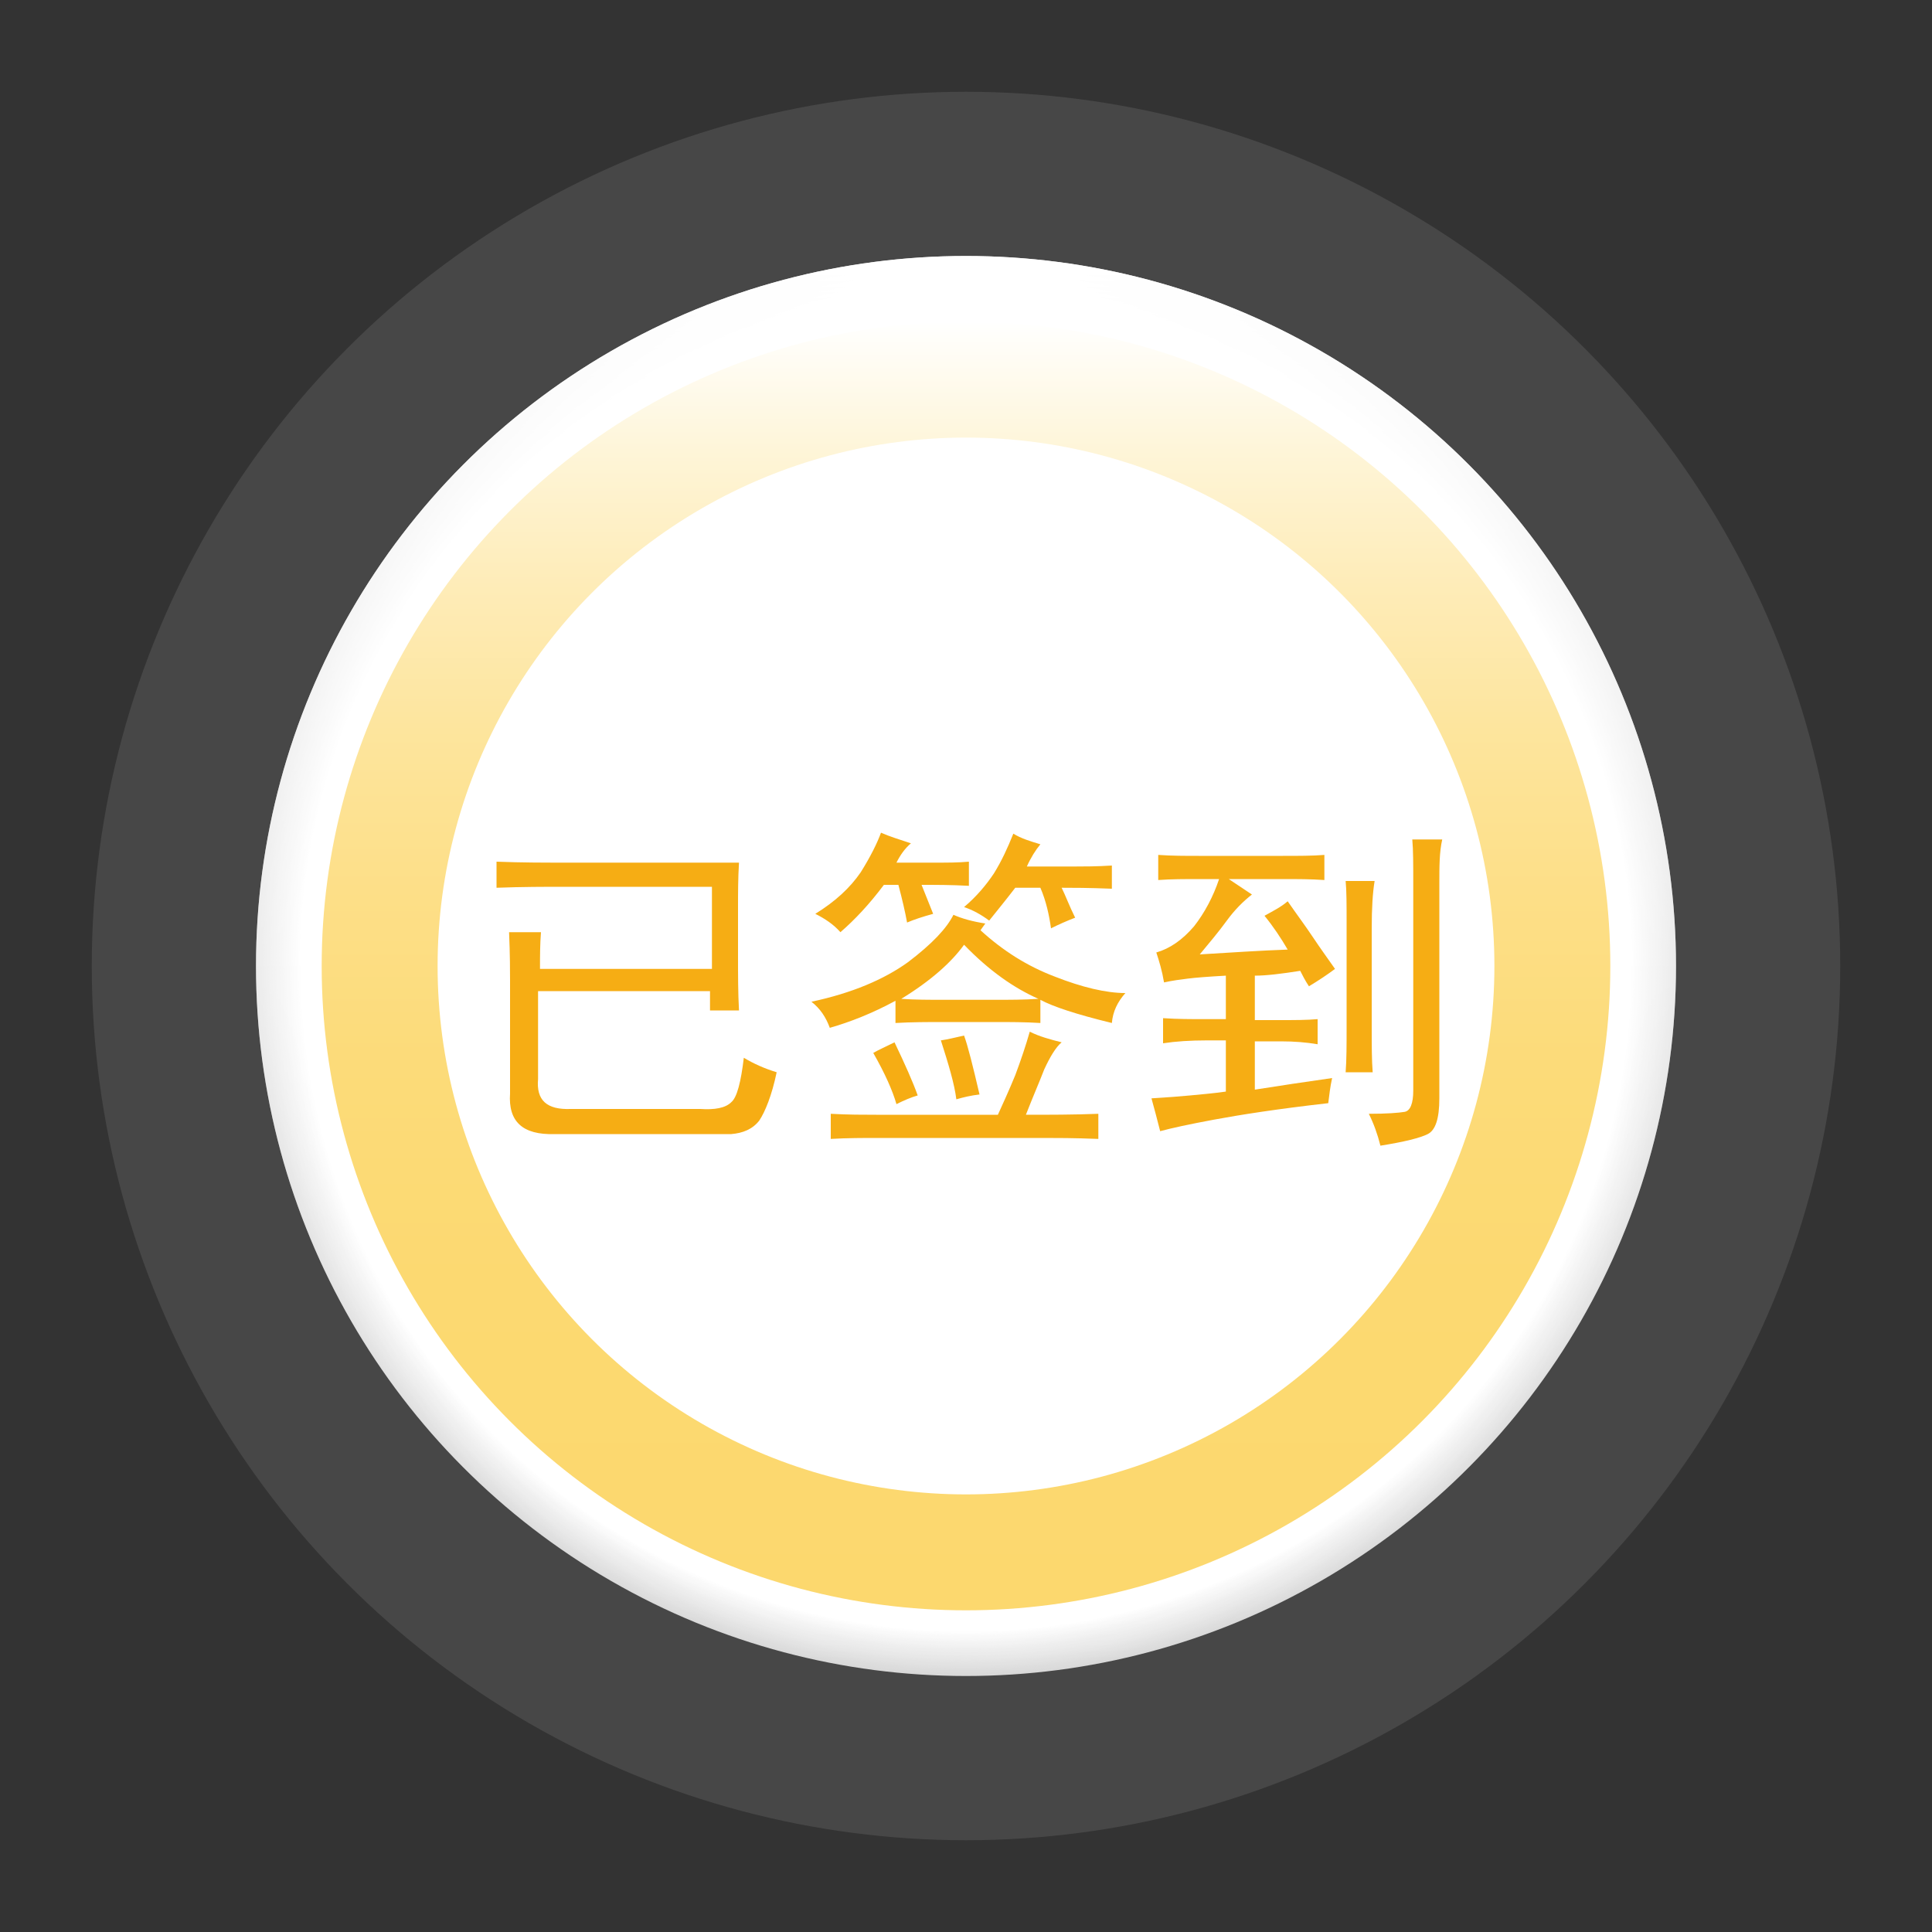 <?xml version="1.0" encoding="utf-8"?>
<!-- Generator: Adobe Illustrator 21.0.0, SVG Export Plug-In . SVG Version: 6.00 Build 0)  -->
<svg version="1.1" id="图层_1" xmlns="http://www.w3.org/2000/svg" xmlns:xlink="http://www.w3.org/1999/xlink" x="0px" y="0px"
	 viewBox="0 0 200 200" style="enable-background:new 0 0 200 200;" xml:space="preserve">
<rect x="0" y="0" width="200" height="200" fill="#333333" stroke="none"/>
<style type="text/css">
	.st0{opacity:0.1;fill:#FFFFFF;}
	.st1{fill:#D8D8D8;}
	.st2{fill:#D9D9D9;}
	.st3{fill:#DADADA;}
	.st4{fill:#DBDBDB;}
	.st5{fill:#DCDCDC;}
	.st6{fill:#DDDDDD;}
	.st7{fill:#DEDEDE;}
	.st8{fill:#DFDFDF;}
	.st9{fill:#E0E0E0;}
	.st10{fill:#E1E1E1;}
	.st11{fill:#E2E2E2;}
	.st12{fill:#E3E3E3;}
	.st13{fill:#E4E4E4;}
	.st14{fill:#E5E5E5;}
	.st15{fill:#E6E6E6;}
	.st16{fill:#E7E7E7;}
	.st17{fill:#E8E8E8;}
	.st18{fill:#E9E9E9;}
	.st19{fill:#EAEAEA;}
	.st20{fill:#EBEBEB;}
	.st21{fill:#ECECEC;}
	.st22{fill:#EDEDED;}
	.st23{fill:#EEEEEE;}
	.st24{fill:#EFEFEF;}
	.st25{fill:#F0F0F0;}
	.st26{fill:#F1F1F1;}
	.st27{fill:#F2F2F2;}
	.st28{fill:#F3F3F3;}
	.st29{fill:#F4F4F4;}
	.st30{fill:#F5F5F5;}
	.st31{fill:#F6F6F6;}
	.st32{fill:#F7F7F7;}
	.st33{fill:#F8F8F8;}
	.st34{fill:#F9F9F9;}
	.st35{fill:#FAFAFA;}
	.st36{fill:#FBFBFB;}
	.st37{fill:#FCFCFC;}
	.st38{fill:#FDFDFD;}
	.st39{fill:#FEFEFE;}
	.st40{fill:#FFFFFF;}
	.st41{fill:url(#SVGID_1_);}
	.st42{fill:none;stroke:url(#SVGID_2_);stroke-width:12;stroke-miterlimit:10;}
	.st43{fill:#F6AD14;}
</style>
<circle class="st0" cx="100" cy="100" r="90.5"/>
<g>
	<circle class="st1" cx="100" cy="100" r="73.5"/>
	<circle class="st2" cx="100" cy="100" r="73.4"/>
	<circle class="st3" cx="100" cy="100" r="73.3"/>
	<circle class="st4" cx="100" cy="100" r="73.2"/>
	<circle class="st5" cx="100" cy="100" r="73.1"/>
	<circle class="st6" cx="100" cy="100" r="72.9"/>
	<circle class="st7" cx="100" cy="100" r="72.8"/>
	<circle class="st8" cx="100" cy="100" r="72.7"/>
	<circle class="st9" cx="100" cy="100" r="72.6"/>
	<circle class="st10" cx="100" cy="100" r="72.5"/>
	<circle class="st11" cx="100" cy="100" r="72.4"/>
	<circle class="st12" cx="100" cy="100" r="72.2"/>
	<circle class="st13" cx="100" cy="100" r="72.1"/>
	<circle class="st14" cx="100" cy="100" r="72"/>
	<circle class="st15" cx="100" cy="100" r="71.9"/>
	<circle class="st16" cx="100" cy="100" r="71.8"/>
	<circle class="st17" cx="100" cy="100" r="71.7"/>
	<circle class="st18" cx="100" cy="100" r="71.5"/>
	<circle class="st19" cx="100" cy="100" r="71.4"/>
	<circle class="st20" cx="100" cy="100" r="71.3"/>
	<circle class="st20" cx="100" cy="100" r="71.2"/>
	<circle class="st21" cx="100" cy="100" r="71.1"/>
	<circle class="st22" cx="100" cy="100" r="71"/>
	<circle class="st23" cx="100" cy="100" r="70.8"/>
	<circle class="st24" cx="100" cy="100" r="70.7"/>
	<circle class="st25" cx="100" cy="100" r="70.6"/>
	<circle class="st26" cx="100" cy="100" r="70.5"/>
	<circle class="st27" cx="100" cy="100" r="70.4"/>
	<circle class="st28" cx="100" cy="100" r="70.3"/>
	<circle class="st29" cx="100" cy="100" r="70.1"/>
	<circle class="st30" cx="100" cy="100" r="70"/>
	<circle class="st31" cx="100" cy="100" r="69.9"/>
	<circle class="st32" cx="100" cy="100" r="69.8"/>
	<circle class="st33" cx="100" cy="100" r="69.7"/>
	<circle class="st34" cx="100" cy="100" r="69.6"/>
	<circle class="st35" cx="100" cy="100" r="69.4"/>
	<circle class="st36" cx="100" cy="100" r="69.3"/>
	<circle class="st37" cx="100" cy="100" r="69.2"/>
	<circle class="st38" cx="100" cy="100" r="69.1"/>
	<circle class="st39" cx="100" cy="100" r="69"/>
	<circle class="st40" cx="100" cy="100" r="68.9"/>
</g>
<linearGradient id="SVGID_1_" gradientUnits="userSpaceOnUse" x1="100" y1="26.469" x2="100" y2="173.531">
	<stop  offset="0" style="stop-color:#FFFFFF"/>
	<stop  offset="1" style="stop-color:#FFFFFF;stop-opacity:0"/>
</linearGradient>
<circle class="st41" cx="100" cy="100" r="73.5"/>
<linearGradient id="SVGID_2_" gradientUnits="userSpaceOnUse" x1="100" y1="166.658" x2="100" y2="33.342">
	<stop  offset="0" style="stop-color:#FCD86E"/>
	<stop  offset="0.259" style="stop-color:#FCD971"/>
	<stop  offset="0.423" style="stop-color:#FCDB79"/>
	<stop  offset="0.56" style="stop-color:#FDDF88"/>
	<stop  offset="0.683" style="stop-color:#FDE59D"/>
	<stop  offset="0.796" style="stop-color:#FEECB8"/>
	<stop  offset="0.9" style="stop-color:#FEF5D8"/>
	<stop  offset="0.999" style="stop-color:#FFFFFE"/>
	<stop  offset="1" style="stop-color:#FFFFFF"/>
</linearGradient>
<circle class="st42" cx="100" cy="100" r="60.7"/>
<g>
	<path class="st43" d="M76.5,89.3c-0.1,1.6-0.1,3.2-0.1,4.7v5c0,1.9,0,3.8,0.1,5.6h-3v-2H55.7v9.1c-0.2,2.2,0.9,3.2,3.4,3.1h13.4
		c1.5,0.1,2.6-0.1,3.2-0.7c0.6-0.5,1-2.1,1.3-4.6c1,0.6,2.1,1.1,3.4,1.5c-0.5,2.4-1.2,4.1-1.8,5c-0.7,0.9-1.7,1.3-2.9,1.4H57.4
		c-3.3,0.1-4.8-1.3-4.6-4.2v-11.7c0-0.9,0-2.6-0.1-5h3.3c-0.1,1.3-0.1,2.5-0.1,3.8h17.8v-8.5H58.5c-2.1,0-4.4,0-7.1,0.1v-2.7
		c2.6,0.1,4.9,0.1,6.9,0.1H76.5z"/>
	<path class="st43" d="M107.7,103.5v2.4c-1.6-0.1-3.2-0.1-4.7-0.1h-5.3c-1.6,0-3.3,0-5,0.1v-2.3c-2.4,1.3-4.7,2.2-6.8,2.8
		c-0.4-1.1-1-2-1.9-2.7c4.2-0.9,7.5-2.3,10-4.1c2.5-1.9,4-3.5,4.7-4.9c0.9,0.4,2,0.7,3.3,0.9l-0.5,0.7c2.3,2.1,4.8,3.7,7.7,4.8
		c2.8,1.1,5.3,1.7,7.3,1.7c-0.8,0.9-1.3,1.9-1.4,3.1C111.4,105,109,104.2,107.7,103.5z M100.3,91.7c-1.8-0.1-3.4-0.1-4.9-0.1
		c0.4,1,0.8,2,1.2,3c-1.1,0.3-2,0.6-2.7,0.9c-0.2-1.1-0.5-2.4-0.9-3.9h-1.5c-1.5,2-3,3.6-4.5,4.9c-0.7-0.8-1.6-1.4-2.6-1.9
		c2.1-1.3,3.6-2.7,4.7-4.3c1-1.6,1.7-3,2.1-4.1c0.9,0.4,1.9,0.7,3.1,1.1c-0.6,0.5-1.1,1.2-1.5,2H97c1.1,0,2.2,0,3.3-0.1V91.7z
		 M90.9,117.8c-1.5,0-3.2,0-4.9,0.1v-2.6c1.8,0.1,3.4,0.1,4.7,0.1h12.6c0.5-1.1,1.1-2.4,1.8-4.1c0.6-1.6,1.1-3.1,1.5-4.5
		c1,0.5,2.1,0.8,3.3,1.1c-0.6,0.5-1.2,1.5-1.8,2.8c-0.5,1.3-1.2,2.9-1.9,4.7c2.4,0,4.9,0,7.5-0.1v2.6c-2.5-0.1-4.4-0.1-5.7-0.1H90.9
		z M95,113.4c-0.7,0.2-1.4,0.5-2.2,0.9c-0.4-1.4-1.2-3.2-2.4-5.3c0.5-0.3,1.2-0.6,2.2-1.1C93.7,110.2,94.5,112,95,113.4z
		 M97.7,103.5h5.3c1.5,0,3,0,4.5-0.1c-2.5-1.1-5.1-2.9-7.7-5.6c-1.3,1.8-3.4,3.7-6.5,5.6C94.7,103.5,96.2,103.5,97.7,103.5z
		 M97.4,107.7c0.7-0.1,1.5-0.3,2.4-0.5c0.4,1.1,0.9,3.1,1.6,6.1c-0.9,0.1-1.7,0.3-2.4,0.5C98.8,112.2,98.2,110.2,97.4,107.7z
		 M108.8,96.1c-0.2-1.4-0.5-2.8-1.1-4.2h-2.6c-1,1.3-1.9,2.4-2.7,3.4c-0.8-0.6-1.7-1.1-2.6-1.4c1.3-1.1,2.3-2.3,3.1-3.5
		c0.8-1.3,1.4-2.6,2-4.1c0.8,0.5,1.8,0.8,2.8,1.1c-0.5,0.6-1,1.4-1.4,2.3h5c0.9,0,2.2,0,3.8-0.1V92c-2.4-0.1-4.2-0.1-5.2-0.1
		c0.4,0.8,0.8,1.9,1.4,3.1C110.5,95.3,109.6,95.7,108.8,96.1z"/>
	<path class="st43" d="M125.7,115.9c-2.7,0.5-4.5,0.9-5.6,1.2c-0.3-1.2-0.6-2.3-0.9-3.4c1.6-0.1,3-0.2,4-0.3c1-0.1,2.3-0.2,3.7-0.4
		v-5.3H125c-1.8,0-3.3,0.1-4.6,0.3v-2.6c1.5,0.1,2.9,0.1,4.2,0.1h2.3v-4.5c-1.8,0.1-3.1,0.2-3.9,0.3c-0.8,0.1-1.6,0.2-2.5,0.4
		c-0.2-1.2-0.5-2.2-0.8-3.1c1.4-0.4,2.7-1.3,3.9-2.7c1.1-1.4,2-3.1,2.6-4.9h-2c-1.5,0-3,0-4.3,0.1v-2.6c1.4,0.1,2.8,0.1,4.2,0.1h8.7
		c1.6,0,3.1,0,4.3-0.1v2.6c-1.4-0.1-2.8-0.1-4.3-0.1h-5.6l2.4,1.6c-0.9,0.7-1.8,1.6-2.6,2.7c-0.8,1.1-1.8,2.3-2.8,3.5
		c3.3-0.2,6.3-0.4,9.1-0.5c-0.7-1.2-1.5-2.4-2.4-3.5c0.9-0.5,1.7-0.9,2.4-1.5c0.9,1.3,1.8,2.5,2.6,3.7c0.8,1.2,1.6,2.3,2.3,3.3
		c-0.8,0.6-1.7,1.2-2.7,1.8c-0.4-0.6-0.7-1.2-0.9-1.6c-1.9,0.3-3.5,0.5-4.7,0.5v4.6h2.6c1.5,0,2.8,0,3.9-0.1v2.6
		c-1.2-0.2-2.4-0.3-3.8-0.3h-2.7v5c2.5-0.4,5.2-0.8,8-1.2c-0.2,0.9-0.3,1.8-0.4,2.6C132.2,114.8,128.4,115.4,125.7,115.9z M142,96.1
		v10.2c0,1.9,0,3.5,0.1,4.7h-2.8c0.1-1.3,0.1-2.8,0.1-4.7V95.5c0-1.8,0-3.3-0.1-4.3h3C142.1,92.4,142,94,142,96.1z M149,91.5v22.2
		c0,2.1-0.4,3.3-1.2,3.7c-0.8,0.4-2.4,0.8-4.9,1.2c-0.3-1.2-0.7-2.3-1.2-3.3c1.9,0,3.1-0.1,3.7-0.2c0.6-0.1,0.9-0.9,0.9-2.2V91.5
		c0-2,0-3.5-0.1-4.6h3.1C149,88.2,149,89.7,149,91.5z"/>
</g>
</svg>
